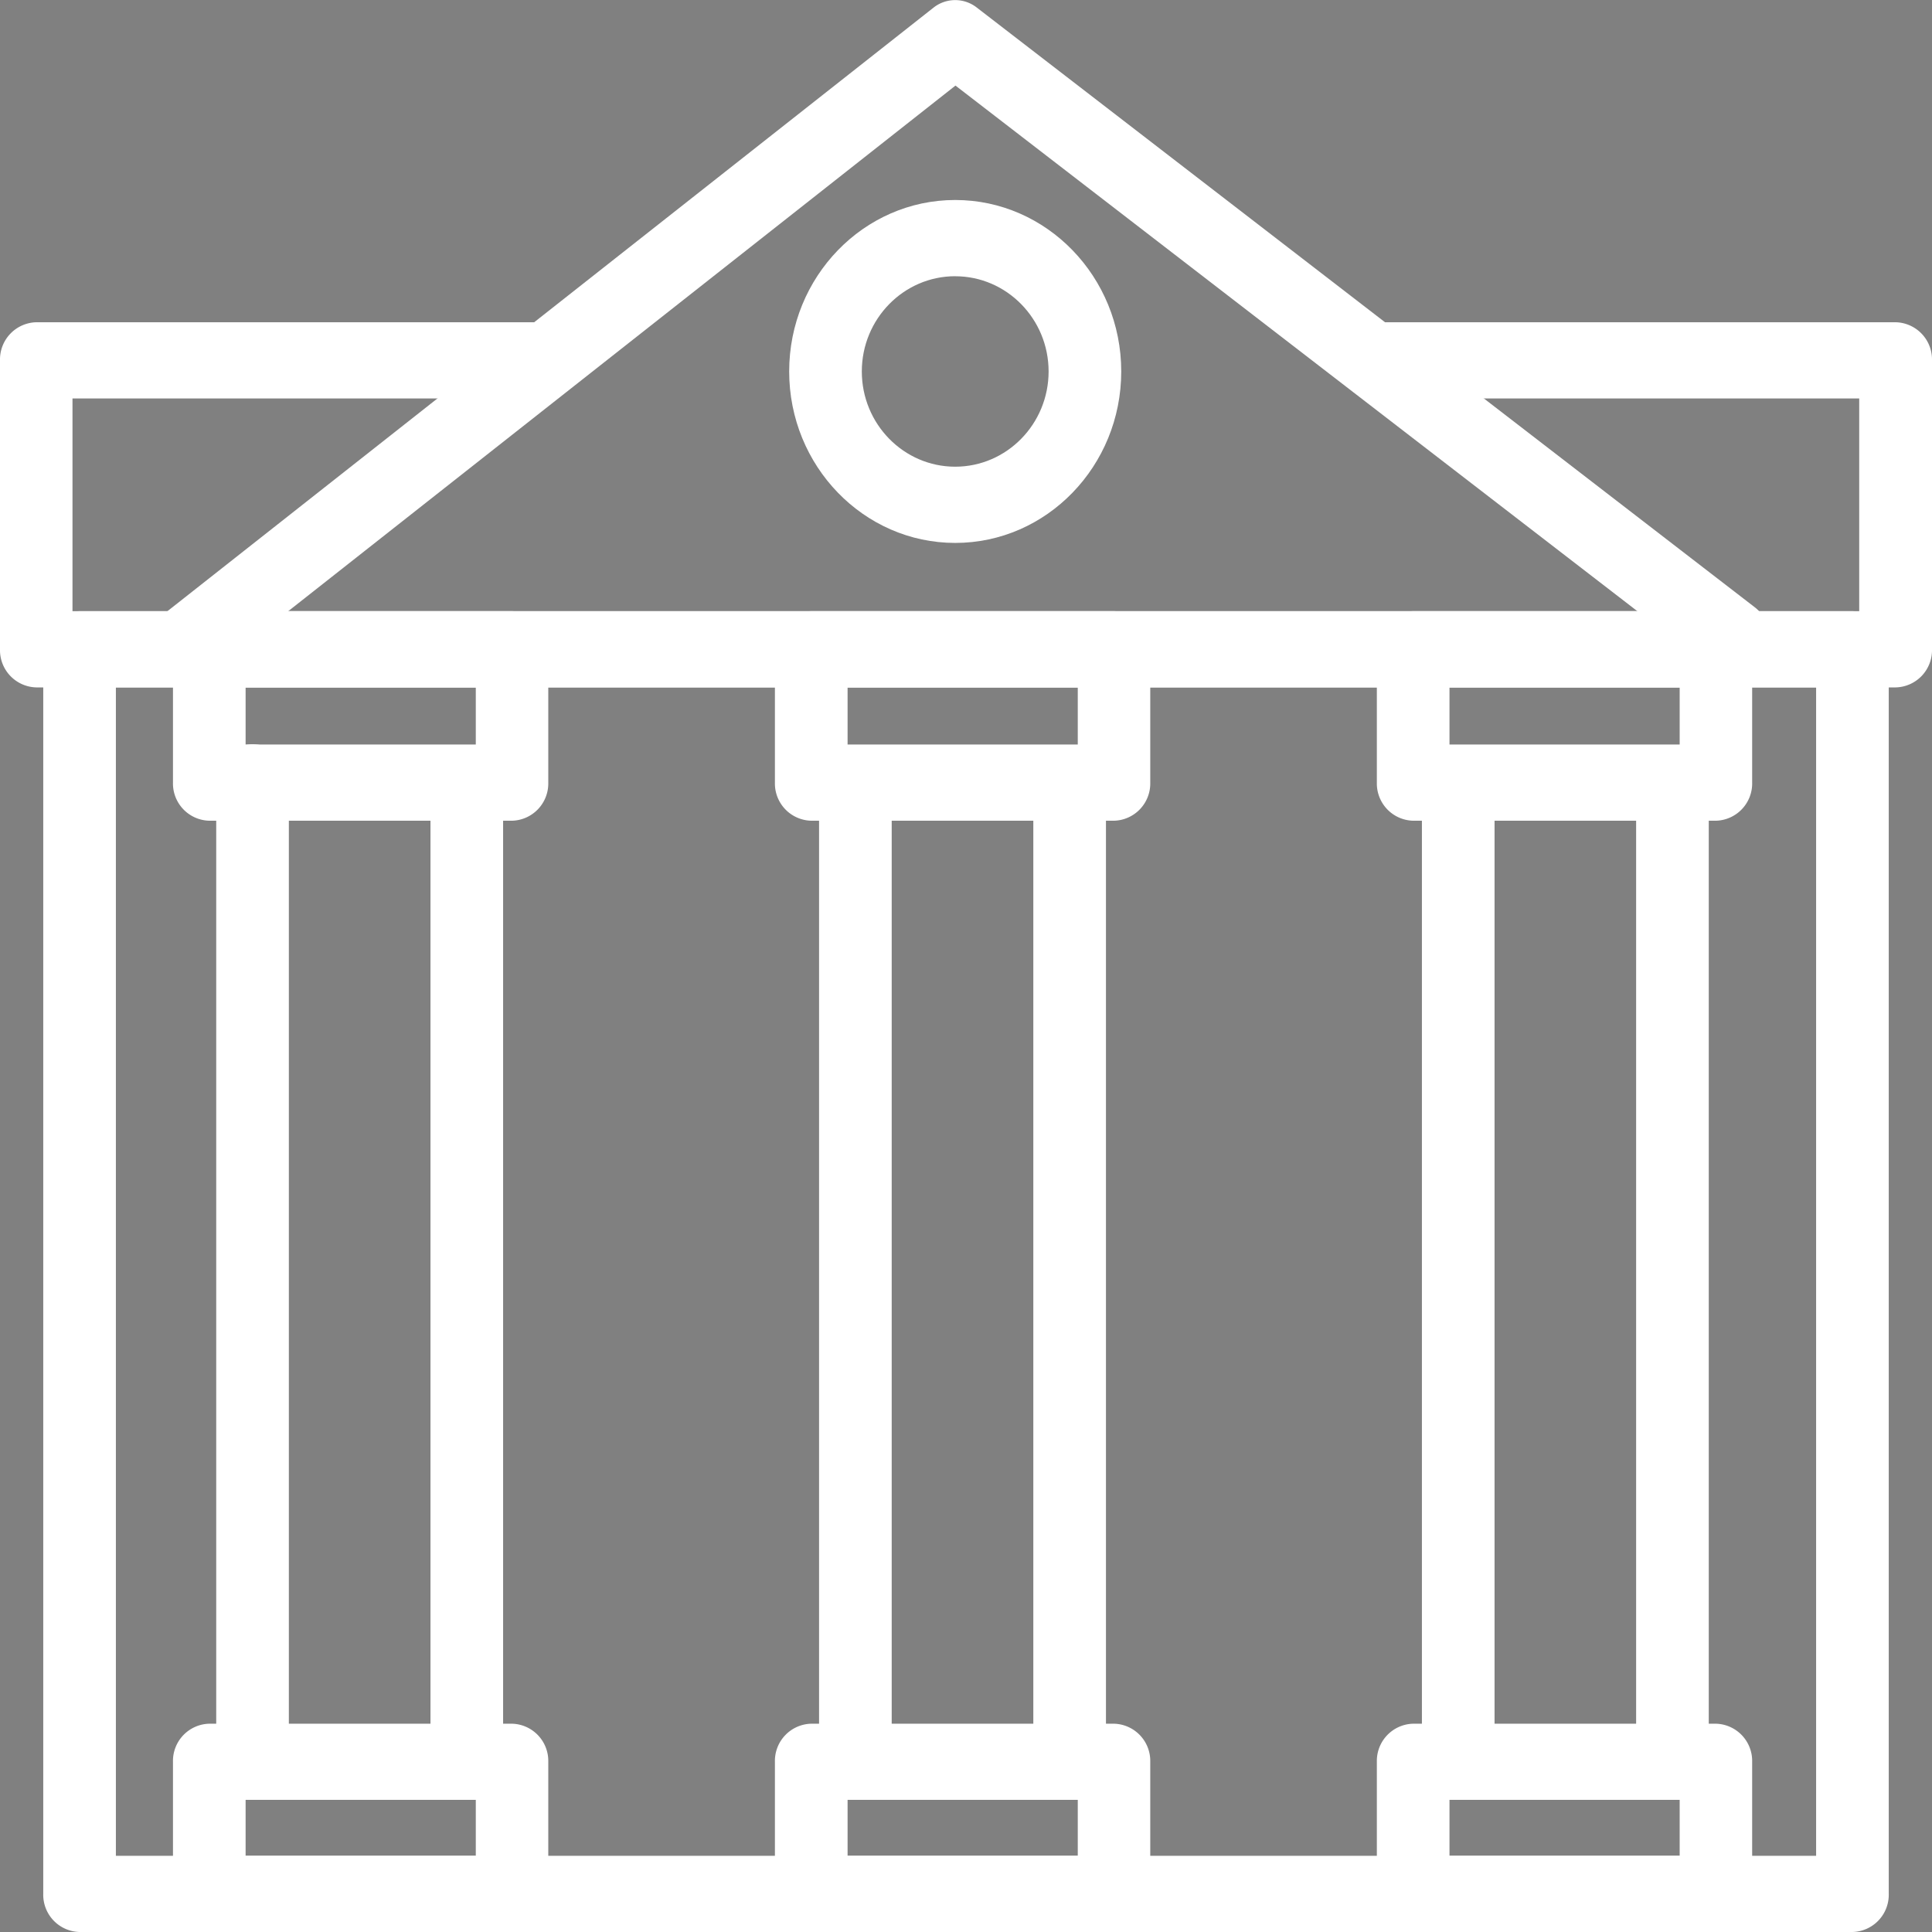 <svg fill="#fff" id="Layer_1" data-name="Layer 1" xmlns="http://www.w3.org/2000/svg" viewBox="0 0 512 512"><rect x="0" y="0" width="512" height="512" fill="#808080" stroke="none"/><defs><style>.cls-1{fill:none;stroke:#000;stroke-linecap:round;stroke-linejoin:round;stroke-width:20px;}</style></defs><title>ONU_5</title><path d="M547.17,223.67H54.41a9.87,9.87,0,0,1-9.62-10.1V137a9.87,9.87,0,0,1,9.62-10.1H189.47a10.11,10.11,0,0,1,0,20.2H64v56.37h473.5V147.1H408.77a10.11,10.11,0,0,1,0-20.2h138.4a9.87,9.87,0,0,1,9.62,10.1v76.57A9.87,9.87,0,0,1,547.17,223.67Z" transform="translate(-44.79 -41.5)"/><path d="M535.71,553.5H65.87a9.87,9.87,0,0,1-9.62-10.1V213.57a9.87,9.87,0,0,1,9.62-10.1H535.71a9.87,9.87,0,0,1,9.62,10.1V543.4A9.87,9.87,0,0,1,535.71,553.5ZM75.5,533.3H526.08V223.67H75.5Z" transform="translate(-44.79 -41.5)"/><path d="M180.47,259H100.25a9.87,9.87,0,0,1-9.62-10.1V213.57a9.87,9.87,0,0,1,9.62-10.1h80.22a9.87,9.87,0,0,1,9.62,10.1v35.34A9.87,9.87,0,0,1,180.47,259Zm-70.59-20.2h61V223.67h-61Z" transform="translate(-44.79 -41.5)"/><path d="M340,259H259.77a9.87,9.87,0,0,1-9.62-10.1V213.57a9.87,9.87,0,0,1,9.62-10.1H340a9.87,9.87,0,0,1,9.62,10.1v35.34A9.87,9.87,0,0,1,340,259Zm-70.59-20.2h61V223.67h-61Z" transform="translate(-44.79 -41.5)"/><path d="M340,553.5H259.77a9.87,9.87,0,0,1-9.62-10.1v-35a9.87,9.87,0,0,1,9.62-10.1H340a9.87,9.87,0,0,1,9.62,10.1v35A9.87,9.87,0,0,1,340,553.5Zm-70.59-20.2h61V518.48h-61Z" transform="translate(-44.79 -41.5)"/><path d="M499.51,553.5H419.29a9.87,9.87,0,0,1-9.62-10.1v-35a9.87,9.87,0,0,1,9.62-10.1h80.22a9.87,9.87,0,0,1,9.62,10.1v35A9.87,9.87,0,0,1,499.51,553.5Zm-70.59-20.2h61V518.48h-61Z" transform="translate(-44.79 -41.5)"/><path d="M499.51,259H419.29a9.87,9.87,0,0,1-9.62-10.1V213.57a9.87,9.87,0,0,1,9.62-10.1h80.22a9.87,9.87,0,0,1,9.62,10.1v35.34A9.87,9.87,0,0,1,499.51,259Zm-70.59-20.2h61V223.67h-61Z" transform="translate(-44.79 -41.5)"/><path d="M180.47,553.5H100.25a9.87,9.87,0,0,1-9.62-10.1v-35a9.87,9.87,0,0,1,9.62-10.1h80.22a9.87,9.87,0,0,1,9.62,10.1v35A9.87,9.87,0,0,1,180.47,553.5Zm-70.59-20.2h61V518.48h-61Z" transform="translate(-44.79 -41.5)"/><path d="M111.71,512.27a9.87,9.87,0,0,1-9.62-10.1V248.91a9.64,9.64,0,1,1,19.25,0V502.17A9.87,9.87,0,0,1,111.71,512.27Z" transform="translate(-44.79 -41.5)"/><path d="M168.49,515.3a9.87,9.87,0,0,1-9.62-10.1V251.94a9.64,9.64,0,1,1,19.25,0V505.2A9.87,9.87,0,0,1,168.49,515.3Z" transform="translate(-44.79 -41.5)"/><path d="M93.57,222.69a9.46,9.46,0,0,1-7.7-4,10.43,10.43,0,0,1,1.92-14.14l204.36-161a9.26,9.26,0,0,1,11.48-.06l206.27,159A10.43,10.43,0,0,1,512,216.6a9.33,9.33,0,0,1-13.45,2.16L298,64.18,99.35,220.66A9.29,9.29,0,0,1,93.57,222.69Z" transform="translate(-44.79 -41.5)"/><path d="M297.93,185.38c-24.26,0-44-20.38-44-45.44s19.74-45.44,44-45.44,44,20.38,44,45.44S322.19,185.38,297.93,185.38Zm0-70.68c-13.65,0-24.75,11.32-24.75,25.24s11.1,25.24,24.75,25.24,24.75-11.32,24.75-25.24S311.57,114.71,297.93,114.71Z" transform="translate(-44.79 -41.5)"/><path class="cls-1" d="M408.06,136.93" transform="translate(-44.79 -41.5)"/><path d="M271.47,515.3a9.87,9.87,0,0,1-9.62-10.1V251.94a9.64,9.64,0,1,1,19.25,0V505.2A9.87,9.87,0,0,1,271.47,515.3Z" transform="translate(-44.79 -41.5)"/><path d="M328.25,518.33a9.87,9.87,0,0,1-9.62-10.1V255a9.64,9.64,0,1,1,19.25,0V508.23A9.87,9.87,0,0,1,328.25,518.33Z" transform="translate(-44.79 -41.5)"/><path d="M431.23,515.3a9.87,9.87,0,0,1-9.62-10.1V251.94a9.64,9.64,0,1,1,19.25,0V505.2A9.87,9.87,0,0,1,431.23,515.3Z" transform="translate(-44.79 -41.5)"/><path d="M488,518.33a9.87,9.87,0,0,1-9.62-10.1V255a9.64,9.64,0,1,1,19.25,0V508.23A9.87,9.87,0,0,1,488,518.33Z" transform="translate(-44.79 -41.5)"/></svg>